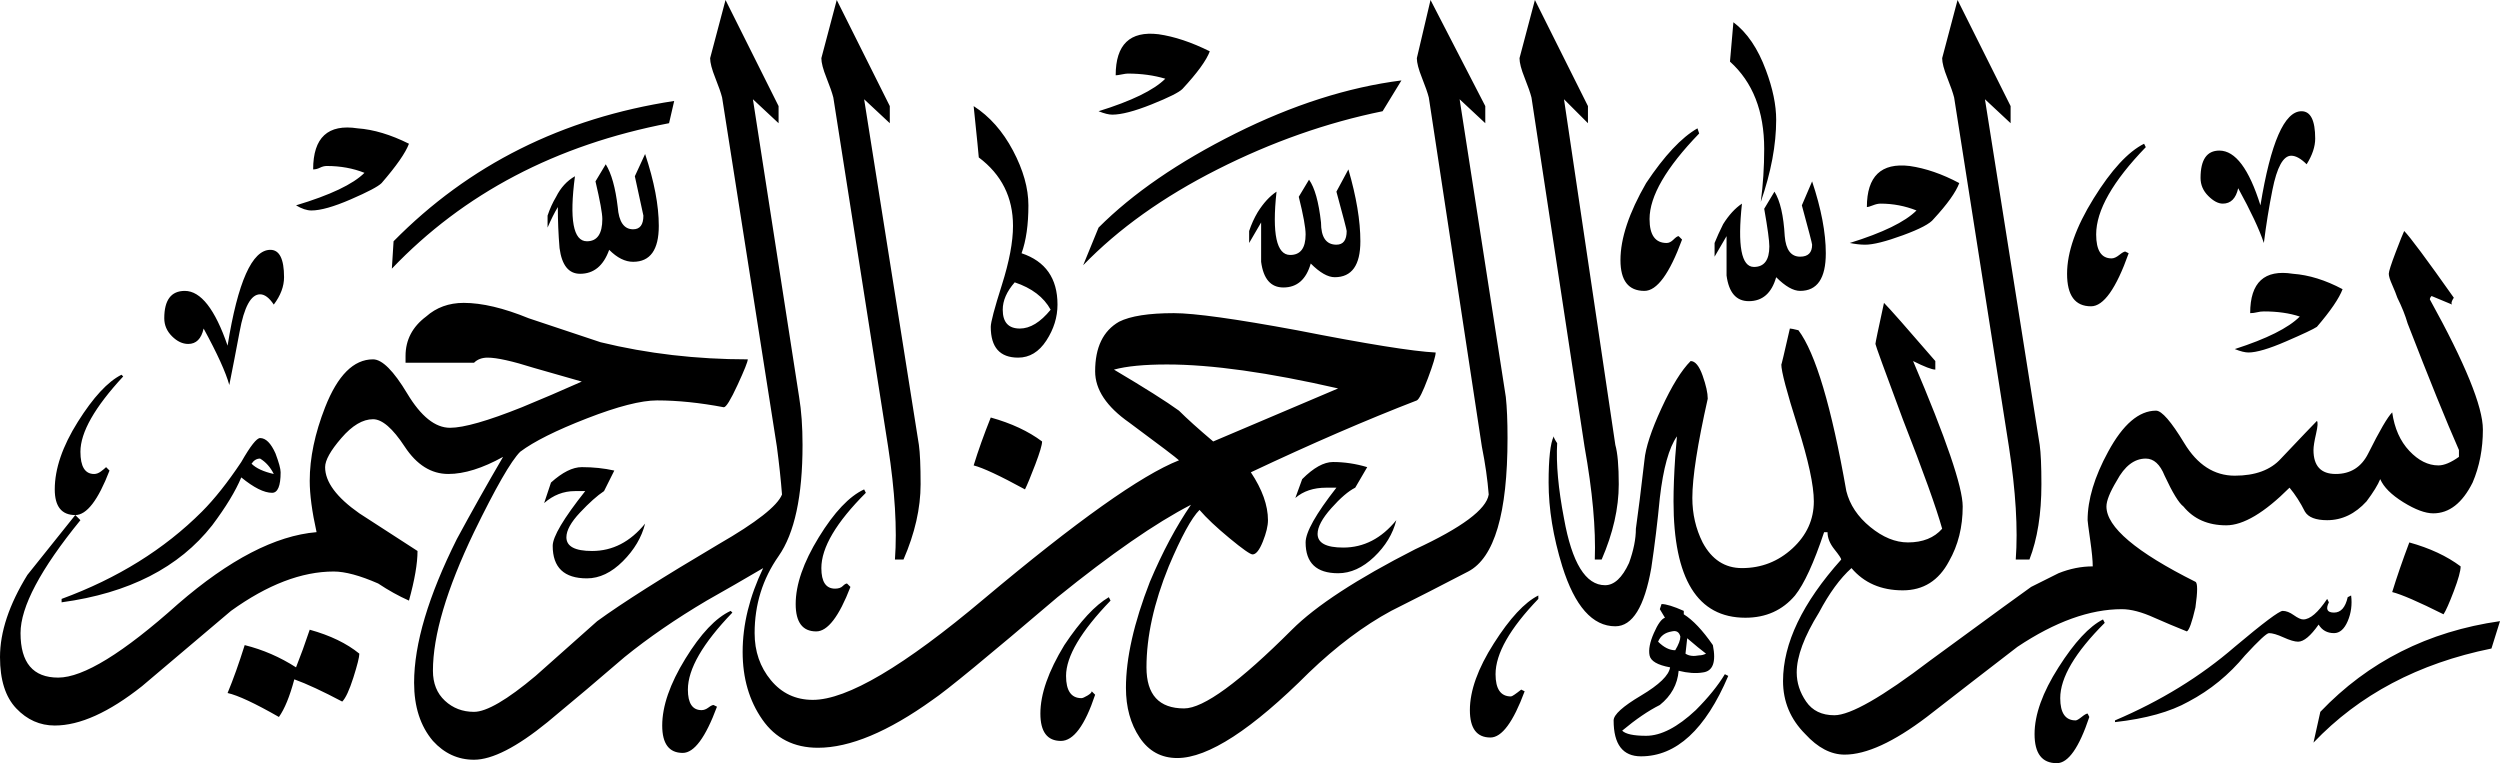 <?xml version="1.0" encoding="utf-8"?>
<!-- Generator: Adobe Illustrator 13.0.0, SVG Export Plug-In . SVG Version: 6.00 Build 14948)  -->
<!DOCTYPE svg PUBLIC "-//W3C//DTD SVG 1.1//EN" "http://www.w3.org/Graphics/SVG/1.1/DTD/svg11.dtd">
<svg version="1.1" id="Layer_1" xmlns="http://www.w3.org/2000/svg" xmlns:xlink="http://www.w3.org/1999/xlink" x="0px" y="0px"
	 width="584.4px" height="178.4px" viewBox="0 0 584.4 178.4" enable-background="new 0 0 584.4 178.4" xml:space="preserve">
<path fill="#fff" d="m0,0h1000v600h-1000z"/>
<g stroke="" stroke-width="">
<path fill="#000000" d="M352,92.8c0.263,2.399,0.4,5.601,0.4,9.601c0,17.6-3.069,28-9.2,31.199c-6.138,3.2-12.138,6.263-18,9.2
		c-6.4,3.462-12.8,8.263-19.2,14.399c-13.338,13.332-23.6,20-30.8,20c-3.738,0-6.669-1.6-8.8-4.799
		c-2.137-3.201-3.2-7.069-3.2-11.601c0-6.938,1.862-15.2,5.6-24.8c2.932-6.938,6.131-12.938,9.6-18
		c-8.269,4.262-18.668,11.463-31.2,21.6c-16.269,13.863-26,21.863-29.2,24c-10.4,7.463-19.337,11.2-26.8,11.2
		c-5.6,0-9.938-2.2-13-6.601c-3.069-4.399-4.6-9.668-4.6-15.799c0-6.4,1.6-12.938,4.8-19.601c-4.538,2.663-8.938,5.2-13.2,7.601
		c-7.2,4.262-13.6,8.662-19.2,13.199c-5.869,5.063-11.869,10.131-18,15.2c-7.2,5.862-12.938,8.8-17.2,8.8
		c-3.737,0-6.938-1.469-9.6-4.4c-2.938-3.469-4.4-8-4.4-13.6c0-9.068,3.332-20.269,10-33.6c3.463-6.4,7.063-12.801,10.8-19.2
		c-4.8,2.663-9.069,4-12.8,4c-4,0-7.4-2.138-10.2-6.399c-2.8-4.27-5.269-6.4-7.4-6.4c-2.4,0-4.869,1.463-7.4,4.4
		c-2.537,2.931-3.8,5.199-3.8,6.799c0,3.463,2.663,7.063,8,10.801c4.531,2.932,9.063,5.862,13.6,8.8c0,2.931-0.669,6.8-2,11.601
		c-2.4-1.069-4.8-2.4-7.2-4c-4.269-1.869-7.737-2.801-10.4-2.801c-7.469,0-15.469,3.063-24,9.2
		c-6.938,5.862-13.869,11.731-20.8,17.601c-7.738,6.131-14.538,9.199-20.4,9.199c-3.469,0-6.469-1.338-9-4
		c-2.537-2.668-3.8-6.668-3.8-12c0-5.869,2.131-12.269,6.4-19.199c1.063-1.338,4.8-6,11.2-14l1.2,1.199
		c-9.337,11.463-14,20.263-14,26.4c0,6.932,2.932,10.4,8.8,10.4c5.862,0,15.2-5.738,28-17.201c12-10.399,22.8-16,32.4-16.799
		c-1.069-4.801-1.6-8.801-1.6-12c0-5.338,1.2-11.069,3.6-17.201C78.931,87.737,82.663,84,87.2,84c2.131,0,4.8,2.668,8,8
		c3.2,5.331,6.531,8,10,8c3.2,0,8.8-1.6,16.8-4.801c4.531-1.861,9.2-3.861,14-6L124.8,86c-5.068-1.6-8.668-2.4-10.8-2.4
		c-1.337,0-2.4,0.4-3.2,1.2h-16v-1.6c0-3.731,1.6-6.8,4.8-9.2c2.4-2.131,5.331-3.2,8.8-3.2c4.263,0,9.332,1.2,15.2,3.6
		c8.8,2.938,14.4,4.8,16.8,5.6c10.931,2.668,22.4,4,34.4,4c0,0.538-0.8,2.538-2.4,6c-1.6,3.469-2.668,5.199-3.2,5.199
		c-5.6-1.063-10.8-1.6-15.6-1.6c-3.738,0-9.2,1.4-16.4,4.2c-7.2,2.8-12.4,5.399-15.6,7.8c-2.138,2.131-5.738,8.4-10.8,18.801
		c-6.4,13.33-9.6,24.131-9.6,32.399c0,2.931,0.931,5.263,2.8,7c1.862,1.731,4.131,2.601,6.8,2.601c2.932,0,7.731-2.801,14.4-8.4
		c4.8-4.27,9.6-8.537,14.4-12.801c5.862-4.268,15.331-10.268,28.4-18c8.8-5.068,13.731-8.938,14.8-11.6
		c-0.269-3.469-0.668-7.199-1.2-11.199L168.8,22.8c-0.269-1.063-0.8-2.6-1.6-4.6c-0.8-2-1.2-3.531-1.2-4.6L169.6,0L182,24.8v4
		l-6-5.6l10.8,69.6c0.531,3.2,0.8,6.931,0.8,11.2c0,12-1.869,20.662-5.6,26c-3.737,5.331-5.6,11.331-5.6,18
		c0,4.262,1.263,7.932,3.8,11c2.531,3.063,5.8,4.6,9.8,4.6c8,0,21.331-7.869,40-23.6c21.6-18.138,36.8-28.938,45.6-32.4
		c-0.538-0.537-4.4-3.469-11.6-8.8c-5.337-3.731-8-7.731-8-12c0-5.6,1.862-9.462,5.6-11.6c2.663-1.331,6.931-2,12.8-2
		c4.8,0,14.4,1.338,28.8,4c16.263,3.2,27.063,4.938,32.399,5.2c0,0.8-0.6,2.8-1.8,6c-1.2,3.2-2.068,4.938-2.6,5.2
		c-11.737,4.531-24.669,10.131-38.8,16.801c2.662,4,4,7.73,4,11.199c0,1.332-0.4,3-1.2,5s-1.601,3-2.4,3
		c-0.537,0-2.337-1.269-5.4-3.8c-3.069-2.538-5.4-4.737-7-6.601c-1.869,1.863-4.269,6.264-7.2,13.201
		c-3.469,8.531-5.2,16.399-5.2,23.6c0,6.4,2.931,9.6,8.8,9.6c4.531,0,12.932-6.137,25.2-18.4c5.6-5.6,15.2-11.868,28.8-18.799
		c10.932-5.069,16.663-9.338,17.2-12.801c-0.269-3.469-0.8-7.199-1.6-11.199L334,22.8c-0.269-1.063-0.8-2.6-1.6-4.6
		c-0.801-2-1.2-3.531-1.2-4.6L334.4,0l12.8,24.8v4l-6-5.6L352,92.8z M28.8,88c-6.668,7.199-10,13.063-10,17.6
		c0,3.463,1.063,5.2,3.2,5.2c0.531,0,1.063-0.2,1.6-0.601c0.531-0.399,0.931-0.736,1.2-1L25.6,110c-2.669,6.932-5.337,10.4-8,10.4
		c-3.2,0-4.8-2-4.8-6c0-4.801,1.8-10.069,5.4-15.801c3.6-5.73,7-9.4,10.2-11L28.8,88z M65.6,110.4c0,3.199-0.669,4.799-2,4.799
		c-1.869,0-4.269-1.199-7.2-3.6c-1.337,3.2-3.6,6.932-6.8,11.2c-7.738,9.862-19.469,15.862-35.2,18V140
		c13.063-4.801,24-11.6,32.8-20.4c2.931-2.938,6-6.8,9.2-11.6c2.131-3.738,3.6-5.6,4.4-5.6c1.332,0,2.531,1.199,3.6,3.6
		C65.2,108.131,65.6,109.6,65.6,110.4z M66.4,64.8c0,2.138-0.8,4.269-2.4,6.4c-1.069-1.6-2.138-2.4-3.2-2.4
		c-2.137,0-3.737,2.938-4.8,8.8c-0.8,4.269-1.6,8.4-2.4,12.4c-0.8-2.931-2.8-7.332-6-13.2c-0.538,2.4-1.738,3.6-3.6,3.6
		c-1.337,0-2.6-0.6-3.8-1.8c-1.2-1.2-1.8-2.6-1.8-4.2c0-4.263,1.6-6.4,4.8-6.4c3.731,0,7.063,4.269,10,12.8
		c2.4-14.931,5.731-22.4,10-22.4C65.331,58.4,66.4,60.538,66.4,64.8z M84,152.8c0,0.8-0.469,2.663-1.4,5.601
		c-0.938,2.931-1.8,4.799-2.6,5.6c-4.538-2.4-8.269-4.138-11.2-5.2c-1.068,4-2.269,6.931-3.6,8.8c-5.6-3.199-9.6-5.068-12-5.6
		c1.331-3.2,2.662-6.938,4-11.2c4.262,1.063,8.262,2.8,12,5.2c1.063-2.669,2.131-5.6,3.2-8.801C77.2,148.531,81.063,150.4,84,152.8z
		 M64,110.8c-0.8-1.601-1.869-2.8-3.2-3.601c-0.8,0-1.469,0.4-2,1.201C59.862,109.463,61.6,110.262,64,110.8z M95.6,33.6
		c-0.8,2.137-2.938,5.2-6.4,9.2c-0.8,0.8-3.2,2.069-7.2,3.8c-4,1.737-7.069,2.6-9.2,2.6c-1.068,0-2.269-0.4-3.6-1.2
		c8-2.4,13.331-4.931,16-7.6c-2.669-1.063-5.6-1.6-8.8-1.6c-0.538,0-1.069,0.138-1.6,0.4c-0.537,0.269-1.068,0.4-1.6,0.4
		c0-7.463,3.462-10.663,10.4-9.6C87.331,30.269,91.331,31.469,95.6,33.6z M157.6,23.6l-1.2,5.2c-26.4,5.069-48,16.4-64.8,34l0.4-6.4
		C109.6,38.538,131.462,27.6,157.6,23.6z M150.8,122.4c-0.8,3.199-2.537,6.131-5.2,8.799c-2.669,2.663-5.469,4-8.4,4
		c-5.338,0-8-2.537-8-7.6c0-2.137,2.531-6.4,7.6-12.8c-0.8,0-1.6,0-2.4,0c-2.668,0-5.069,0.931-7.2,2.8l1.6-4.8
		c2.663-2.399,5.063-3.601,7.2-3.601c2.663,0,5.2,0.264,7.6,0.801l-2.4,4.8c-1.6,1.063-3.469,2.731-5.6,5
		c-2.138,2.263-3.2,4.2-3.2,5.8c0,2.131,2,3.2,6,3.2C143.2,128.8,147.331,126.662,150.8,122.4z M154,52.8c0,5.6-2,8.4-6,8.4
		c-1.869,0-3.737-0.931-5.6-2.8c-1.337,3.737-3.6,5.6-6.8,5.6c-2.669,0-4.269-2-4.8-6c-0.269-3.2-0.4-6.4-0.4-9.6
		c-0.8,1.337-1.6,2.938-2.4,4.8v-2.8c0.531-1.6,1.2-3.063,2-4.4c1.063-2.131,2.531-3.731,4.4-4.8c-1.337,10.138-0.4,15.2,2.8,15.2
		c2.4,0,3.6-1.731,3.6-5.2c0-1.331-0.537-4.262-1.6-8.8l2.4-4c1.331,2.138,2.262,5.469,2.8,10c0.263,3.469,1.462,5.2,3.6,5.2
		c1.6,0,2.4-1.063,2.4-3.2l-2-9.2l2.4-5.2C152.931,42.4,154,48,154,52.8z M171.2,143.199c-6.938,7.201-10.4,13.201-10.4,18
		c0,3.201,1.063,4.801,3.2,4.801c0.531,0,1.063-0.2,1.6-0.6c0.531-0.4,0.931-0.601,1.2-0.601l0.8,0.399
		c-2.669,7.201-5.337,10.801-8,10.801c-3.2,0-4.8-2.138-4.8-6.4c0-4.537,1.8-9.737,5.4-15.6c3.6-5.869,7.131-9.6,10.6-11.2
		L171.2,143.199z M202.4,115.199C195.462,122.131,192,128,192,132.8c0,3.2,1.063,4.8,3.2,4.8c0.8,0,1.4-0.199,1.8-0.6
		s0.731-0.6,1-0.6l0.8,0.799c-2.668,6.932-5.337,10.4-8,10.4c-3.2,0-4.8-2.137-4.8-6.4c0-4.537,1.8-9.736,5.4-15.6
		c3.6-5.869,7.131-9.6,10.6-11.199L202.4,115.199z M215.2,113.199c0,5.601-1.338,11.463-4,17.601h-2c0.531-7.2,0-16-1.6-26.399
		L194.8,22.8c-0.269-1.063-0.8-2.6-1.6-4.6c-0.8-2-1.2-3.531-1.2-4.6L195.6,0L208,24.8v4l-6-5.6l12.8,80.8
		C215.063,105.862,215.2,108.932,215.2,113.199z M247.2,71.2c0,2.938-0.869,5.738-2.6,8.4c-1.738,2.668-3.938,4-6.6,4
		c-4.269,0-6.4-2.4-6.4-7.2c0-1.063,0.862-4.331,2.6-9.8c1.731-5.463,2.6-10.063,2.6-13.8c0-6.663-2.668-12-8-16
		c0-0.262-0.4-4.262-1.2-12c3.731,2.4,6.8,5.869,9.2,10.4c2.4,4.538,3.6,8.8,3.6,12.8c0,4.538-0.538,8.269-1.6,11.2
		C244.4,61.069,247.2,65.069,247.2,71.2z M243.6,103.199c0,0.801-0.538,2.601-1.6,5.4c-1.069,2.801-1.869,4.731-2.4,5.801
		c-5.869-3.201-9.869-5.069-12-5.601c1.063-3.469,2.4-7.2,4-11.2C236.4,98.932,240.4,100.8,243.6,103.199z M245.6,72.4
		c-1.6-2.931-4.4-5.063-8.4-6.4c-1.869,2.137-2.8,4.269-2.8,6.4c0,2.938,1.332,4.4,4,4.4C240.8,76.8,243.2,75.337,245.6,72.4z
		 M259.6,140.4c-6.938,7.199-10.4,13.063-10.4,17.6c0,3.463,1.2,5.199,3.6,5.199c0.263,0,0.731-0.199,1.4-0.6c0.662-0.4,1-0.737,1-1
		l0.8,0.801c-2.4,7.199-5.069,10.799-8,10.799c-3.2,0-4.8-2.137-4.8-6.399c0-4.538,1.862-9.868,5.6-16
		c3.731-5.601,7.2-9.337,10.4-11.2L259.6,140.4z M327.6,18.8L323.2,26c-13.069,2.668-25.938,7.2-38.6,13.6
		C271.931,46,261.462,53.469,253.2,62l3.6-8.8c8-8,18.663-15.331,32-22C302.131,24.538,315.063,20.4,327.6,18.8z M282.8,12
		c-0.8,2.137-2.938,5.069-6.4,8.8c-0.8,0.8-3.2,2-7.2,3.6s-7.069,2.4-9.2,2.4c-0.8,0-1.869-0.262-3.2-0.8
		c7.731-2.4,12.932-4.931,15.6-7.6c-2.668-0.8-5.6-1.2-8.8-1.2c-0.269,0-0.738,0.069-1.4,0.2c-0.669,0.138-1.138,0.2-1.4,0.2
		c0-7.2,3.332-10.4,10-9.6C274.531,8.538,278.531,9.869,282.8,12z M312.8,90.8c-16.269-3.731-29.6-5.6-40-5.6
		c-5.337,0-9.469,0.4-12.4,1.2c7.2,4.268,12.263,7.469,15.2,9.6c1.862,1.862,4.531,4.262,8,7.199L312.8,90.8z M318,56.4
		c0,5.6-2,8.4-6,8.4c-1.6,0-3.469-1.063-5.6-3.2c-1.069,3.737-3.2,5.6-6.4,5.6c-2.938,0-4.669-2-5.2-6c0-2.931,0-6,0-9.2
		c-0.8,1.337-1.737,2.938-2.8,4.8V54c0.531-1.6,1.2-3.063,2-4.4c1.331-2.131,2.8-3.731,4.4-4.8c-1.069,9.869,0,14.8,3.199,14.8
		c2.4,0,3.601-1.6,3.601-4.8c0-1.6-0.538-4.531-1.601-8.8l2.4-4c1.331,1.869,2.263,5.2,2.8,10c0,3.469,1.2,5.2,3.601,5.2
		c1.6,0,2.399-1.063,2.399-3.2c0-0.263-0.8-3.332-2.399-9.2l2.8-5.2C317.063,46,318,51.6,318,56.4z M326.4,121.6
		c-0.801,3.2-2.538,6.063-5.2,8.6c-2.669,2.531-5.469,3.801-8.4,3.801c-5.068,0-7.6-2.4-7.6-7.2c0-2.399,2.399-6.669,7.2-12.8
		c-0.801,0-1.601,0-2.4,0c-2.938,0-5.338,0.8-7.2,2.4l1.601-4.4c2.662-2.669,5.063-4,7.199-4c2.663,0,5.332,0.4,8,1.199L316.8,114
		c-1.6,0.8-3.469,2.4-5.6,4.8c-2.138,2.399-3.2,4.399-3.2,6c0,2.132,2,3.2,6,3.2C318.8,128,322.932,125.862,326.4,121.6z M359.6,140
		c-6.668,6.932-10,12.8-10,17.6c0,3.463,1.2,5.2,3.601,5.2c0.263,0,1.063-0.538,2.399-1.601l0.801,0.4
		c-2.669,7.2-5.338,10.801-8,10.801c-3.2,0-4.801-2.139-4.801-6.4c0-4.537,1.863-9.738,5.601-15.6
		c3.731-5.869,7.2-9.601,10.399-11.201V140z M378.4,113.199c0,5.601-1.338,11.463-4,17.601H372.8c0.263-7.2-0.537-16-2.399-26.399
		L358,22.8c-0.269-1.063-0.8-2.6-1.6-4.6c-0.801-2-1.2-3.531-1.2-4.6L358.8,0l12.4,24.8v4l-5.601-5.6l12,80.8
		C378.131,105.862,378.4,108.932,378.4,113.199z M580.4,100.4c0,4.531-0.801,8.662-2.4,12.399c-2.4,4.8-5.469,7.2-9.2,7.2
		c-1.868,0-4.2-0.869-7-2.6c-2.8-1.738-4.6-3.538-5.399-5.4c-0.538,1.331-1.601,3.063-3.2,5.199c-2.669,2.932-5.737,4.4-9.2,4.4
		c-2.669,0-4.4-0.668-5.2-2c-1.068-2.137-2.269-4-3.6-5.6c-5.869,5.862-10.8,8.8-14.8,8.8c-4.27,0-7.601-1.469-10-4.399
		c-1.069-0.801-2.538-3.201-4.4-7.201c-1.068-2.668-2.537-4-4.4-4c-2.668,0-4.938,1.732-6.8,5.201c-1.6,2.662-2.399,4.662-2.399,6
		c0,4.799,6.931,10.662,20.8,17.6c0.531,0.262,0.531,2.262,0,6c-0.8,3.463-1.469,5.331-2,5.6c-2.669-1.068-5.2-2.137-7.601-3.199
		c-2.938-1.338-5.469-2-7.6-2c-7.469,0-15.6,2.931-24.4,8.799c-6.938,5.332-14,10.801-21.199,16.4
		c-7.738,5.863-14.138,8.801-19.2,8.801c-3.2,0-6.269-1.601-9.2-4.801c-3.469-3.469-5.2-7.6-5.2-12.4
		c0-8.799,4.531-18.268,13.601-28.399c0-0.269-0.538-1.069-1.601-2.399c-1.068-1.338-1.6-2.67-1.6-4h-0.8
		c-2.4,7.199-4.669,12.131-6.801,14.799c-2.938,3.463-6.8,5.201-11.6,5.201c-11.2,0-16.8-9.069-16.8-27.201
		c0-2.938,0.131-6.399,0.399-10.399l0.4-4.8c-1.869,2.662-3.2,7.463-4,14.4c-0.537,5.6-1.2,11.063-2,16.399
		c-1.6,9.063-4.4,13.601-8.4,13.601c-5.337,0-9.469-4.67-12.399-14c-2.138-6.938-3.2-13.469-3.2-19.601c0-5.601,0.4-9.2,1.2-10.8
		c0,0.262,0.263,0.8,0.8,1.6c-0.269,4.801,0.263,10.662,1.6,17.6c1.863,10.4,5.063,15.601,9.601,15.601c2.131,0,4-1.737,5.6-5.2
		c1.063-2.938,1.601-5.6,1.601-8c0.531-3.737,1.199-9.068,2-16c0.262-2.938,1.6-7,4-12.199c2.399-5.201,4.662-8.863,6.8-11
		c1.063,0,2,1.138,2.8,3.4c0.8,2.269,1.2,4.069,1.2,5.399c-2.4,10.663-3.601,18.4-3.601,23.201c0,3.73,0.801,7.199,2.4,10.399
		c2.131,4,5.2,6,9.2,6c4.531,0,8.462-1.538,11.8-4.601c3.331-3.068,5-6.736,5-11c0-3.736-1.269-9.6-3.8-17.6
		c-2.538-8-3.8-12.8-3.8-14.4c0,0.269,0.662-2.531,2-8.4c0.262,0,0.931,0.138,2,0.4c4,5.338,7.73,17.869,11.199,37.6
		c0.801,3.2,2.663,6,5.601,8.399c2.931,2.4,5.862,3.601,8.8,3.601c3.463,0,6.131-1.069,8-3.2c-1.338-4.8-4.4-13.338-9.2-25.6
		c-4.269-11.462-6.399-17.332-6.399-17.6c0-0.263,0.662-3.462,2-9.6c1.331,1.337,5.331,5.869,12,13.6v2c-0.801,0-2.538-0.663-5.2-2
		c7.731,18.131,11.6,29.462,11.6,34c0,4.799-1.068,9.063-3.2,12.799c-2.399,4.531-6,6.801-10.8,6.801c-5.068,0-9.068-1.738-12-5.2
		c-2.669,2.399-5.2,5.862-7.6,10.399c-3.469,5.601-5.2,10.264-5.2,14c0,2.4,0.731,4.663,2.2,6.801
		c1.462,2.131,3.662,3.199,6.6,3.199c3.731,0,11.2-4.268,22.4-12.799c14.931-10.938,22.8-16.67,23.6-17.201
		c2.663-1.337,4.8-2.399,6.4-3.199c2.662-1.068,5.331-1.6,8-1.6c0-1.338-0.2-3.4-0.601-6.201c-0.399-2.799-0.6-4.337-0.6-4.6
		c0-4.8,1.6-10.137,4.8-16c3.463-6.4,7.2-9.6,11.2-9.6c1.331,0,3.531,2.531,6.6,7.6c3.063,5.063,7,7.6,11.801,7.6
		c4.8,0,8.399-1.337,10.8-4c4.8-5.068,7.6-8,8.399-8.799c0.263,0.262,0.2,1.262-0.199,3c-0.4,1.73-0.601,3-0.601,3.799
		c0,3.732,1.731,5.601,5.2,5.601c3.463,0,6-1.601,7.6-4.8c2.663-5.338,4.531-8.537,5.601-9.6c0.531,3.73,1.862,6.73,4,9
		c2.131,2.262,4.399,3.399,6.8,3.399c1.331,0,2.932-0.669,4.8-2v-1.601c-2.938-6.668-6.938-16.531-12-29.599
		c-0.537-1.863-1.337-3.863-2.399-6c-0.27-0.8-0.669-1.8-1.2-3c-0.538-1.2-0.8-2.063-0.8-2.6c0-0.531,0.531-2.2,1.6-5
		c1.063-2.8,1.731-4.462,2-5c1.331,1.337,5.2,6.538,11.6,15.6c-0.537,0.8-0.668,1.337-0.399,1.6l-4.8-2
		c-0.27,0.269-0.4,0.538-0.4,0.8C576.263,84.938,580.4,95.068,580.4,100.4z M404,158c-5.338,12.531-12.138,18.8-20.4,18.8
		c-4.269,0-6.399-2.8-6.399-8.399c0-1.338,2.131-3.27,6.399-5.801c4.263-2.537,6.531-4.737,6.801-6.6
		c-2.938-0.537-4.538-1.469-4.801-2.801c-0.269-1.337,0.063-3.068,1-5.199c0.932-2.138,1.801-3.338,2.601-3.6l-1.2-2l0.4-1.201
		c1.063,0,2.8,0.531,5.199,1.601v0.8c2.132,1.332,4.4,3.731,6.801,7.2c0.8,4,0,6.132-2.4,6.399c-1.6,0.264-3.469,0.132-5.6-0.399
		c-0.27,3.2-1.738,5.862-4.4,8c-2.669,1.331-5.6,3.331-8.8,6c0.8,0.8,2.662,1.2,5.6,1.2c3.463,0,7.331-2,11.601-6
		c2.931-2.938,5.199-5.738,6.8-8.4L404,158z M397.2,31.2c-7.737,8-11.601,14.669-11.601,20c0,3.738,1.332,5.6,4,5.6
		c0.531,0,1.063-0.262,1.601-0.8c0.531-0.531,0.931-0.8,1.2-0.8l0.8,0.8c-2.938,8-5.869,12-8.8,12c-3.738,0-5.601-2.4-5.601-7.2
		c0-5.063,2-11.063,6-18c4.263-6.4,8.263-10.663,12-12.8L397.2,31.2z M392.8,148.8c-0.269-1.069-0.938-1.469-2-1.2
		c-1.6,0.263-2.669,1.063-3.2,2.4c1.332,1.331,2.663,2,4,2C392.4,150.662,392.8,149.6,392.8,148.8z M398.8,152.8
		c-1.068-0.8-2.537-2-4.399-3.601L394,152.8c0.8,0.531,1.862,0.663,3.2,0.399C397.731,153.199,398.263,153.063,398.8,152.8z
		 M426.8,59.2c0,5.869-2,8.8-6,8.8c-1.6,0-3.469-1.063-5.6-3.2c-1.069,3.738-3.2,5.6-6.4,5.6c-2.938,0-4.669-2-5.2-6
		c0-2.931,0-6,0-9.2c-0.8,1.338-1.737,2.938-2.8,4.8v-3.2c0.531-1.331,1.2-2.8,2-4.4c1.331-2.131,2.8-3.731,4.4-4.8
		c-1.069,9.869-0.138,14.8,2.8,14.8c2.4,0,3.6-1.6,3.6-4.8c0-1.332-0.399-4.263-1.199-8.8l2.399-4c1.331,2.138,2.132,5.6,2.4,10.4
		c0.263,3.2,1.462,4.8,3.6,4.8c1.862,0,2.8-0.931,2.8-2.8c0-0.262-0.8-3.331-2.399-9.2l2.399-5.6
		C425.731,48.8,426.8,54.4,426.8,59.2z M415.2,28c0,5.869-1.2,12.269-3.601,19.2c0.531-4,0.801-8.131,0.801-12.4
		c0-8.8-2.669-15.6-8-20.4l0.8-9.2c3.2,2.4,5.731,6.138,7.6,11.2C414.4,20.668,415.2,24.538,415.2,28z M458,42.8
		c-0.8,2.138-2.8,4.938-6,8.4c-0.8,1.069-3.2,2.338-7.2,3.8c-4,1.469-6.938,2.2-8.8,2.2c-1.068,0-2.269-0.131-3.6-0.4
		c7.73-2.4,12.931-4.931,15.6-7.6c-2.669-1.063-5.469-1.6-8.4-1.6c-0.537,0-1.137,0.137-1.8,0.4c-0.669,0.269-1.138,0.4-1.399,0.4
		c0-7.2,3.331-10.4,10-9.6C450.131,39.337,454,40.668,458,42.8z M477.2,113.199c0,6.932-0.938,12.801-2.8,17.601h-3.2
		c0.531-7.2,0-16-1.601-26.399L456.8,22.8c-0.269-1.063-0.8-2.6-1.6-4.6s-1.2-3.531-1.2-4.6L457.6,0L470,24.8v4l-6-5.6l12.8,80.8
		C477.063,105.862,477.2,108.932,477.2,113.199z M492,145.6c-6.938,6.932-10.4,12.801-10.4,17.6c0,3.463,1.2,5.201,3.601,5.201
		c0.263,0,0.731-0.27,1.399-0.801c0.663-0.537,1.132-0.8,1.4-0.8l0.4,0.8c-2.4,7.2-4.938,10.801-7.601,10.801
		c-3.469,0-5.2-2.27-5.2-6.801c0-4.537,1.863-9.737,5.601-15.6c3.731-5.869,7.2-9.6,10.399-11.2L492,145.6z M501.6,34.4
		c-7.737,8-11.6,14.8-11.6,20.4c0,3.738,1.2,5.6,3.6,5.6c0.531,0,1.132-0.263,1.801-0.8c0.662-0.531,1.131-0.8,1.399-0.8l0.8,0.4
		c-2.938,8.269-5.868,12.4-8.8,12.4c-3.737,0-5.6-2.531-5.6-7.6c0-5.063,2.063-10.931,6.2-17.6c4.131-6.663,8.063-10.931,11.8-12.8
		L501.6,34.4z M549.6,139.199c0.263,2.132,0,4.132-0.8,6c-0.8,1.863-1.868,2.801-3.2,2.801c-1.6,0-2.8-0.669-3.6-2
		c-1.869,2.662-3.469,4-4.8,4c-0.8,0-1.938-0.338-3.4-1c-1.469-0.669-2.6-1-3.399-1c-0.538,0-2.4,1.73-5.601,5.199
		c-3.737,4.531-8.138,8.132-13.2,10.801c-4.269,2.4-10,4-17.199,4.8V168.4c10.662-4.538,20-10.27,28-17.201
		c6.662-5.6,10.399-8.399,11.199-8.399c0.801,0,1.663,0.331,2.601,1c0.931,0.663,1.662,1,2.2,1c1.6,0,3.462-1.601,5.6-4.8l0.4,0.8
		c-0.801,1.601-0.4,2.399,1.199,2.399c1.601,0,2.663-1.199,3.2-3.6L549.6,139.199z M541.2,32.4c0,1.869-0.669,3.869-2,6
		c-1.338-1.331-2.538-2-3.601-2c-1.868,0-3.337,2.669-4.399,8c-0.8,4-1.469,8.138-2,12.4c-1.069-3.2-3.069-7.462-6-12.8
		c-0.538,2.4-1.737,3.6-3.601,3.6c-1.068,0-2.199-0.6-3.399-1.8c-1.2-1.2-1.8-2.6-1.8-4.2c0-4.263,1.462-6.4,4.399-6.4
		c3.731,0,6.932,4.269,9.601,12.8c2.399-14.663,5.6-22,9.6-22C540.131,26,541.2,28.137,541.2,32.4z M547.6,67.6
		c-0.8,2.137-2.8,5.068-6,8.8c-0.8,0.538-3.199,1.669-7.199,3.4c-4,1.738-6.938,2.6-8.801,2.6c-0.8,0-1.868-0.263-3.199-0.8
		c7.462-2.4,12.531-4.932,15.199-7.6c-2.399-0.8-5.199-1.2-8.399-1.2c-0.538,0-1.069,0.069-1.601,0.2
		c-0.537,0.137-1.068,0.2-1.6,0.2c0-7.2,3.331-10.262,10-9.2C539.731,64.269,543.6,65.469,547.6,67.6z M584.4,145.199l-2,6.4
		c-17.069,3.463-30.938,10.801-41.601,22l1.601-7.199C553.6,154.662,567.6,147.6,584.4,145.199z M575.2,132.4
		c0,1.063-0.538,3-1.601,5.799c-1.068,2.801-1.868,4.601-2.399,5.4c-5.869-2.938-9.869-4.668-12-5.199
		c1.063-3.469,2.399-7.338,4-11.601C568,128.131,572,130,575.2,132.4z"/>
</g>
</svg>
